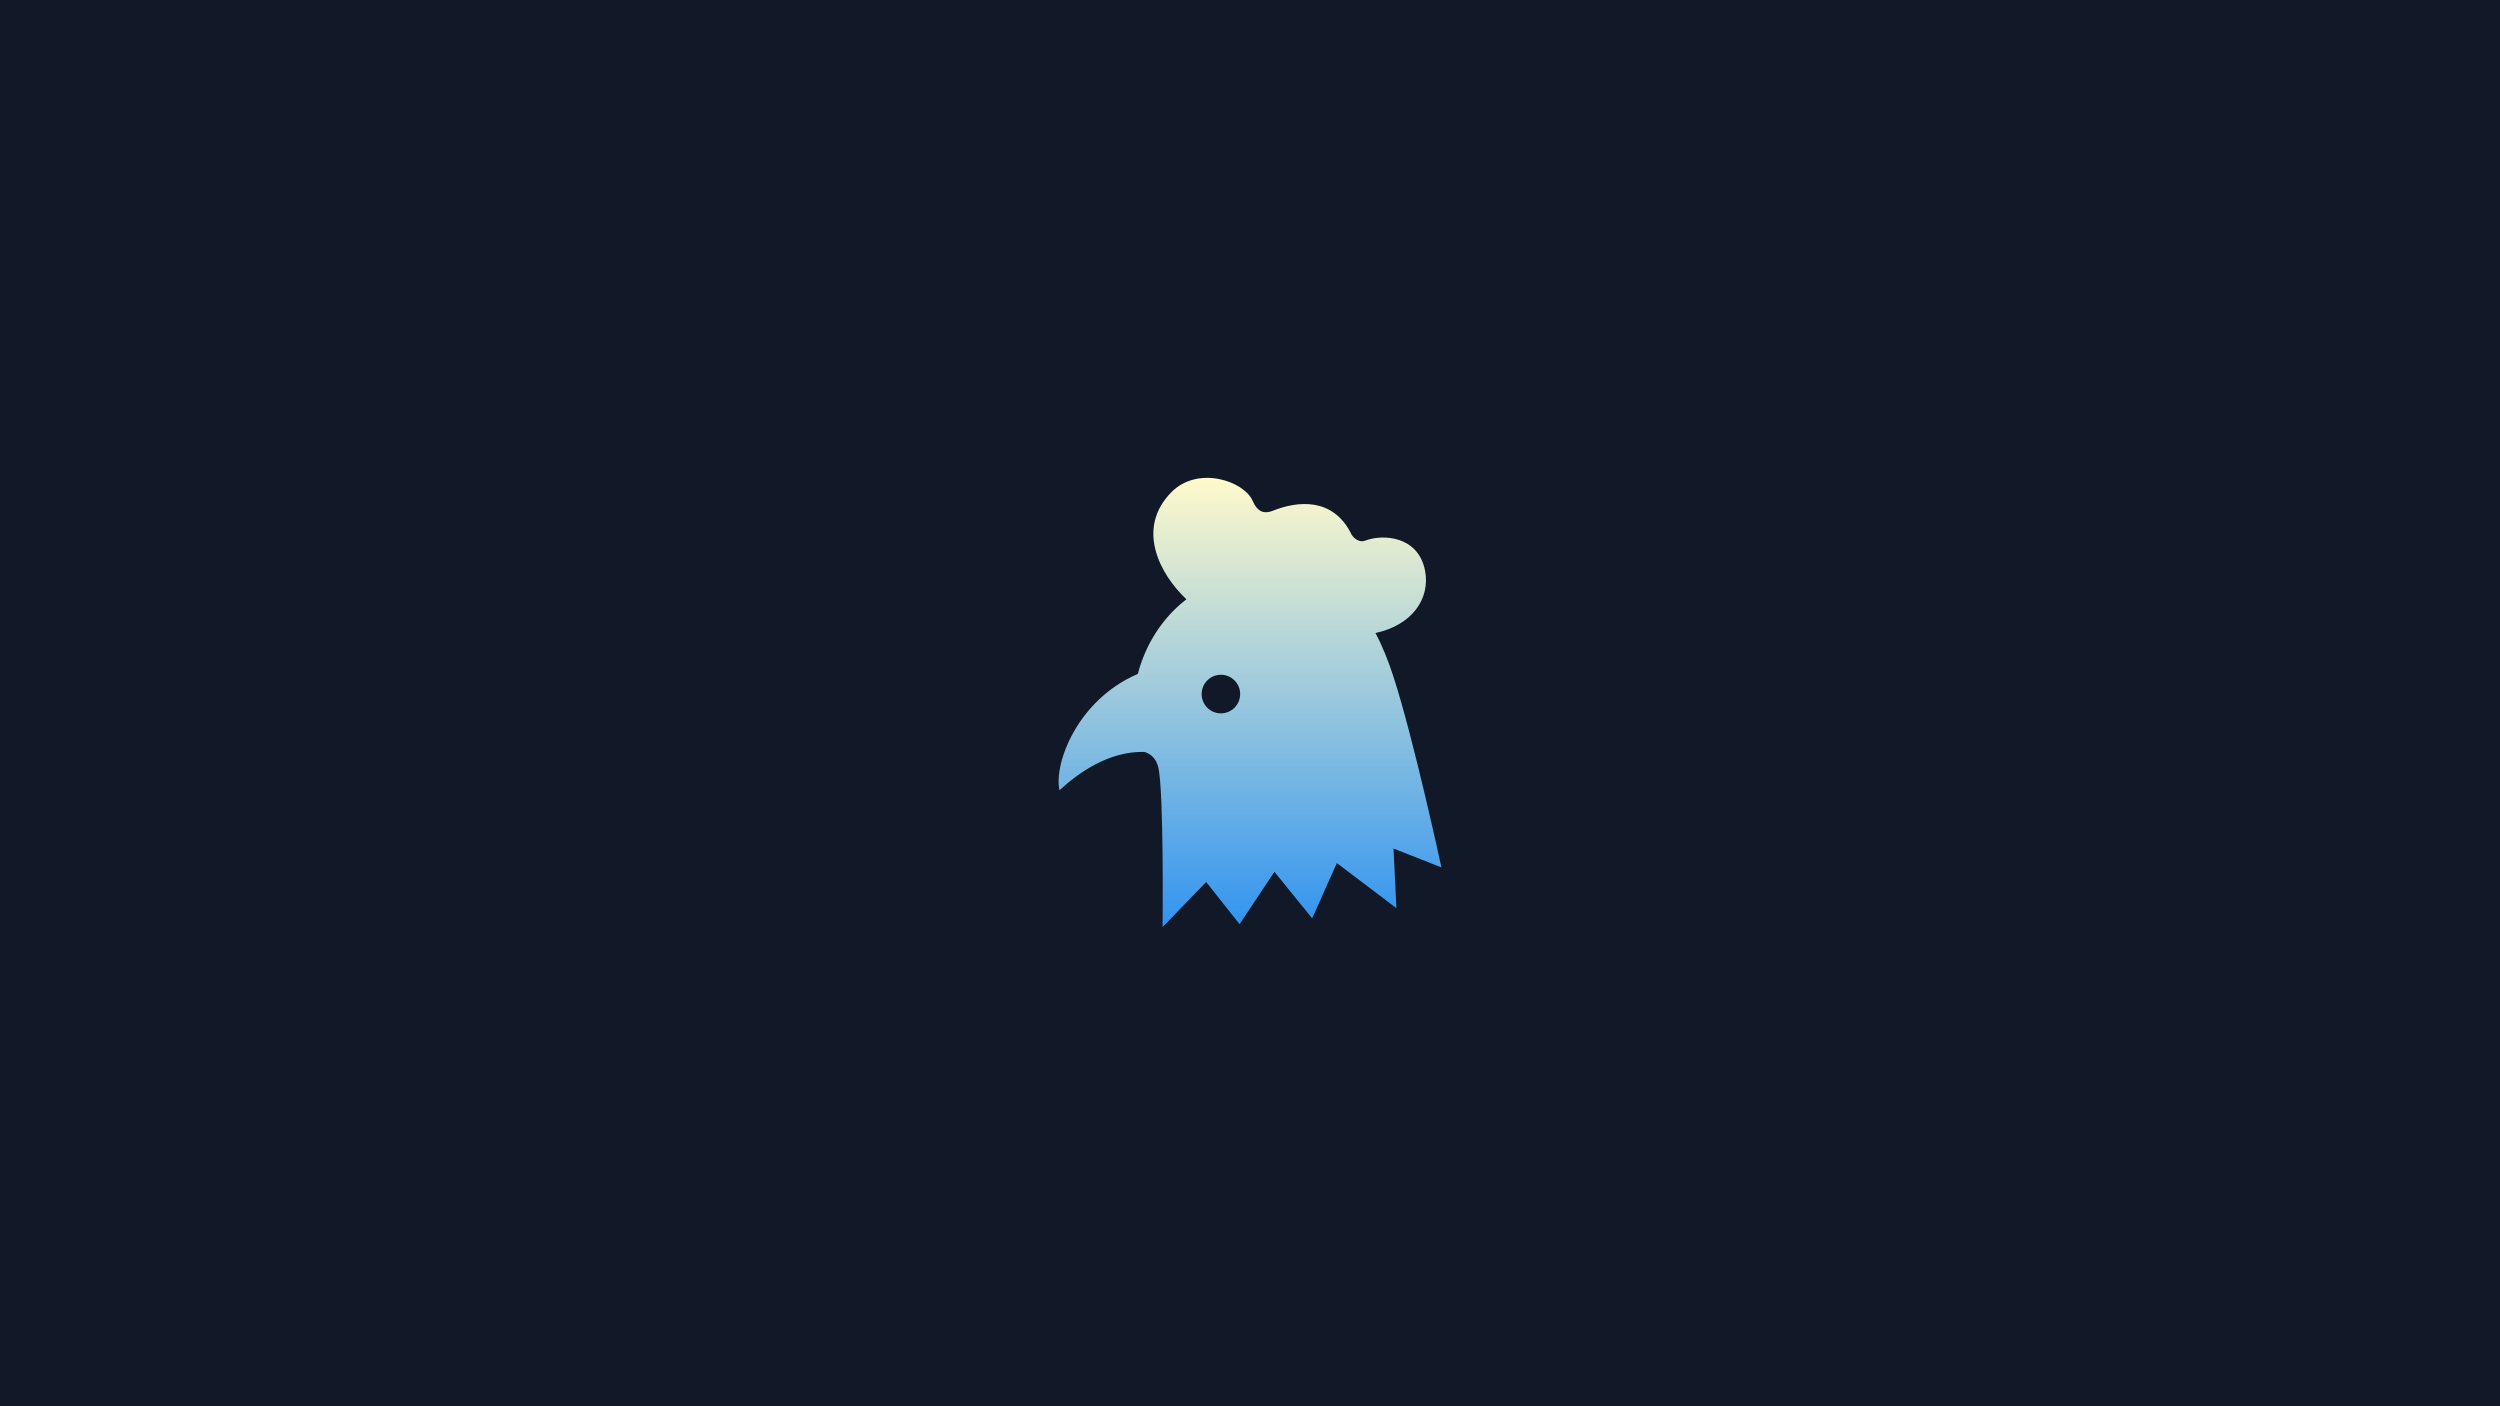 <svg width="1920" height="1080" viewBox="0 0 1920 1080" fill="none" xmlns="http://www.w3.org/2000/svg">
<rect width="1920" height="1080" fill="#111827"/>
<path d="M1107 666.167C1107 666.167 1085.81 567.838 1070.2 519.776C1066.4 508.088 1061.93 496.637 1056.35 486.147C1084.66 480.109 1098.59 459.638 1094.43 438.189C1089.25 411.512 1061.89 410.031 1048.59 415.183C1044.2 416.885 1040.08 413.822 1038.09 410.702C1023.97 381.403 996.071 384.836 977.582 392.246C970.893 394.927 965.721 393.213 962.047 384.691C955.396 369.275 919.899 357.419 899.637 377.982C872.096 405.932 890.734 441.037 911.158 460.246C888.724 477.475 877.99 501.117 873.893 517.536C827.049 537.653 809.202 586.844 813.662 606.943C828.164 593.536 851.587 576.776 878.931 577.477C883.883 579.04 887.881 582.554 889.504 589.067C893.97 606.943 892.855 712 892.855 712L926.313 677.357L951.966 709.765L978.738 669.536L1007.73 705.289L1026.69 662.826L1072.43 697.468L1070.2 651.647L1107 666.167ZM937.649 547.859C929.48 547.859 922.859 541.226 922.859 533.039C922.859 524.853 929.48 518.219 937.649 518.219C945.819 518.219 952.439 524.853 952.439 533.039C952.439 541.225 945.819 547.859 937.649 547.859Z" fill="url(#paint0_linear_158_15)"/>
<defs>
<linearGradient id="paint0_linear_158_15" x1="960" y1="367" x2="960" y2="712" gradientUnits="userSpaceOnUse">
<stop stop-color="#FFFACB"/>
<stop offset="1" stop-color="#3194F0"/>
</linearGradient>
</defs>
</svg>
